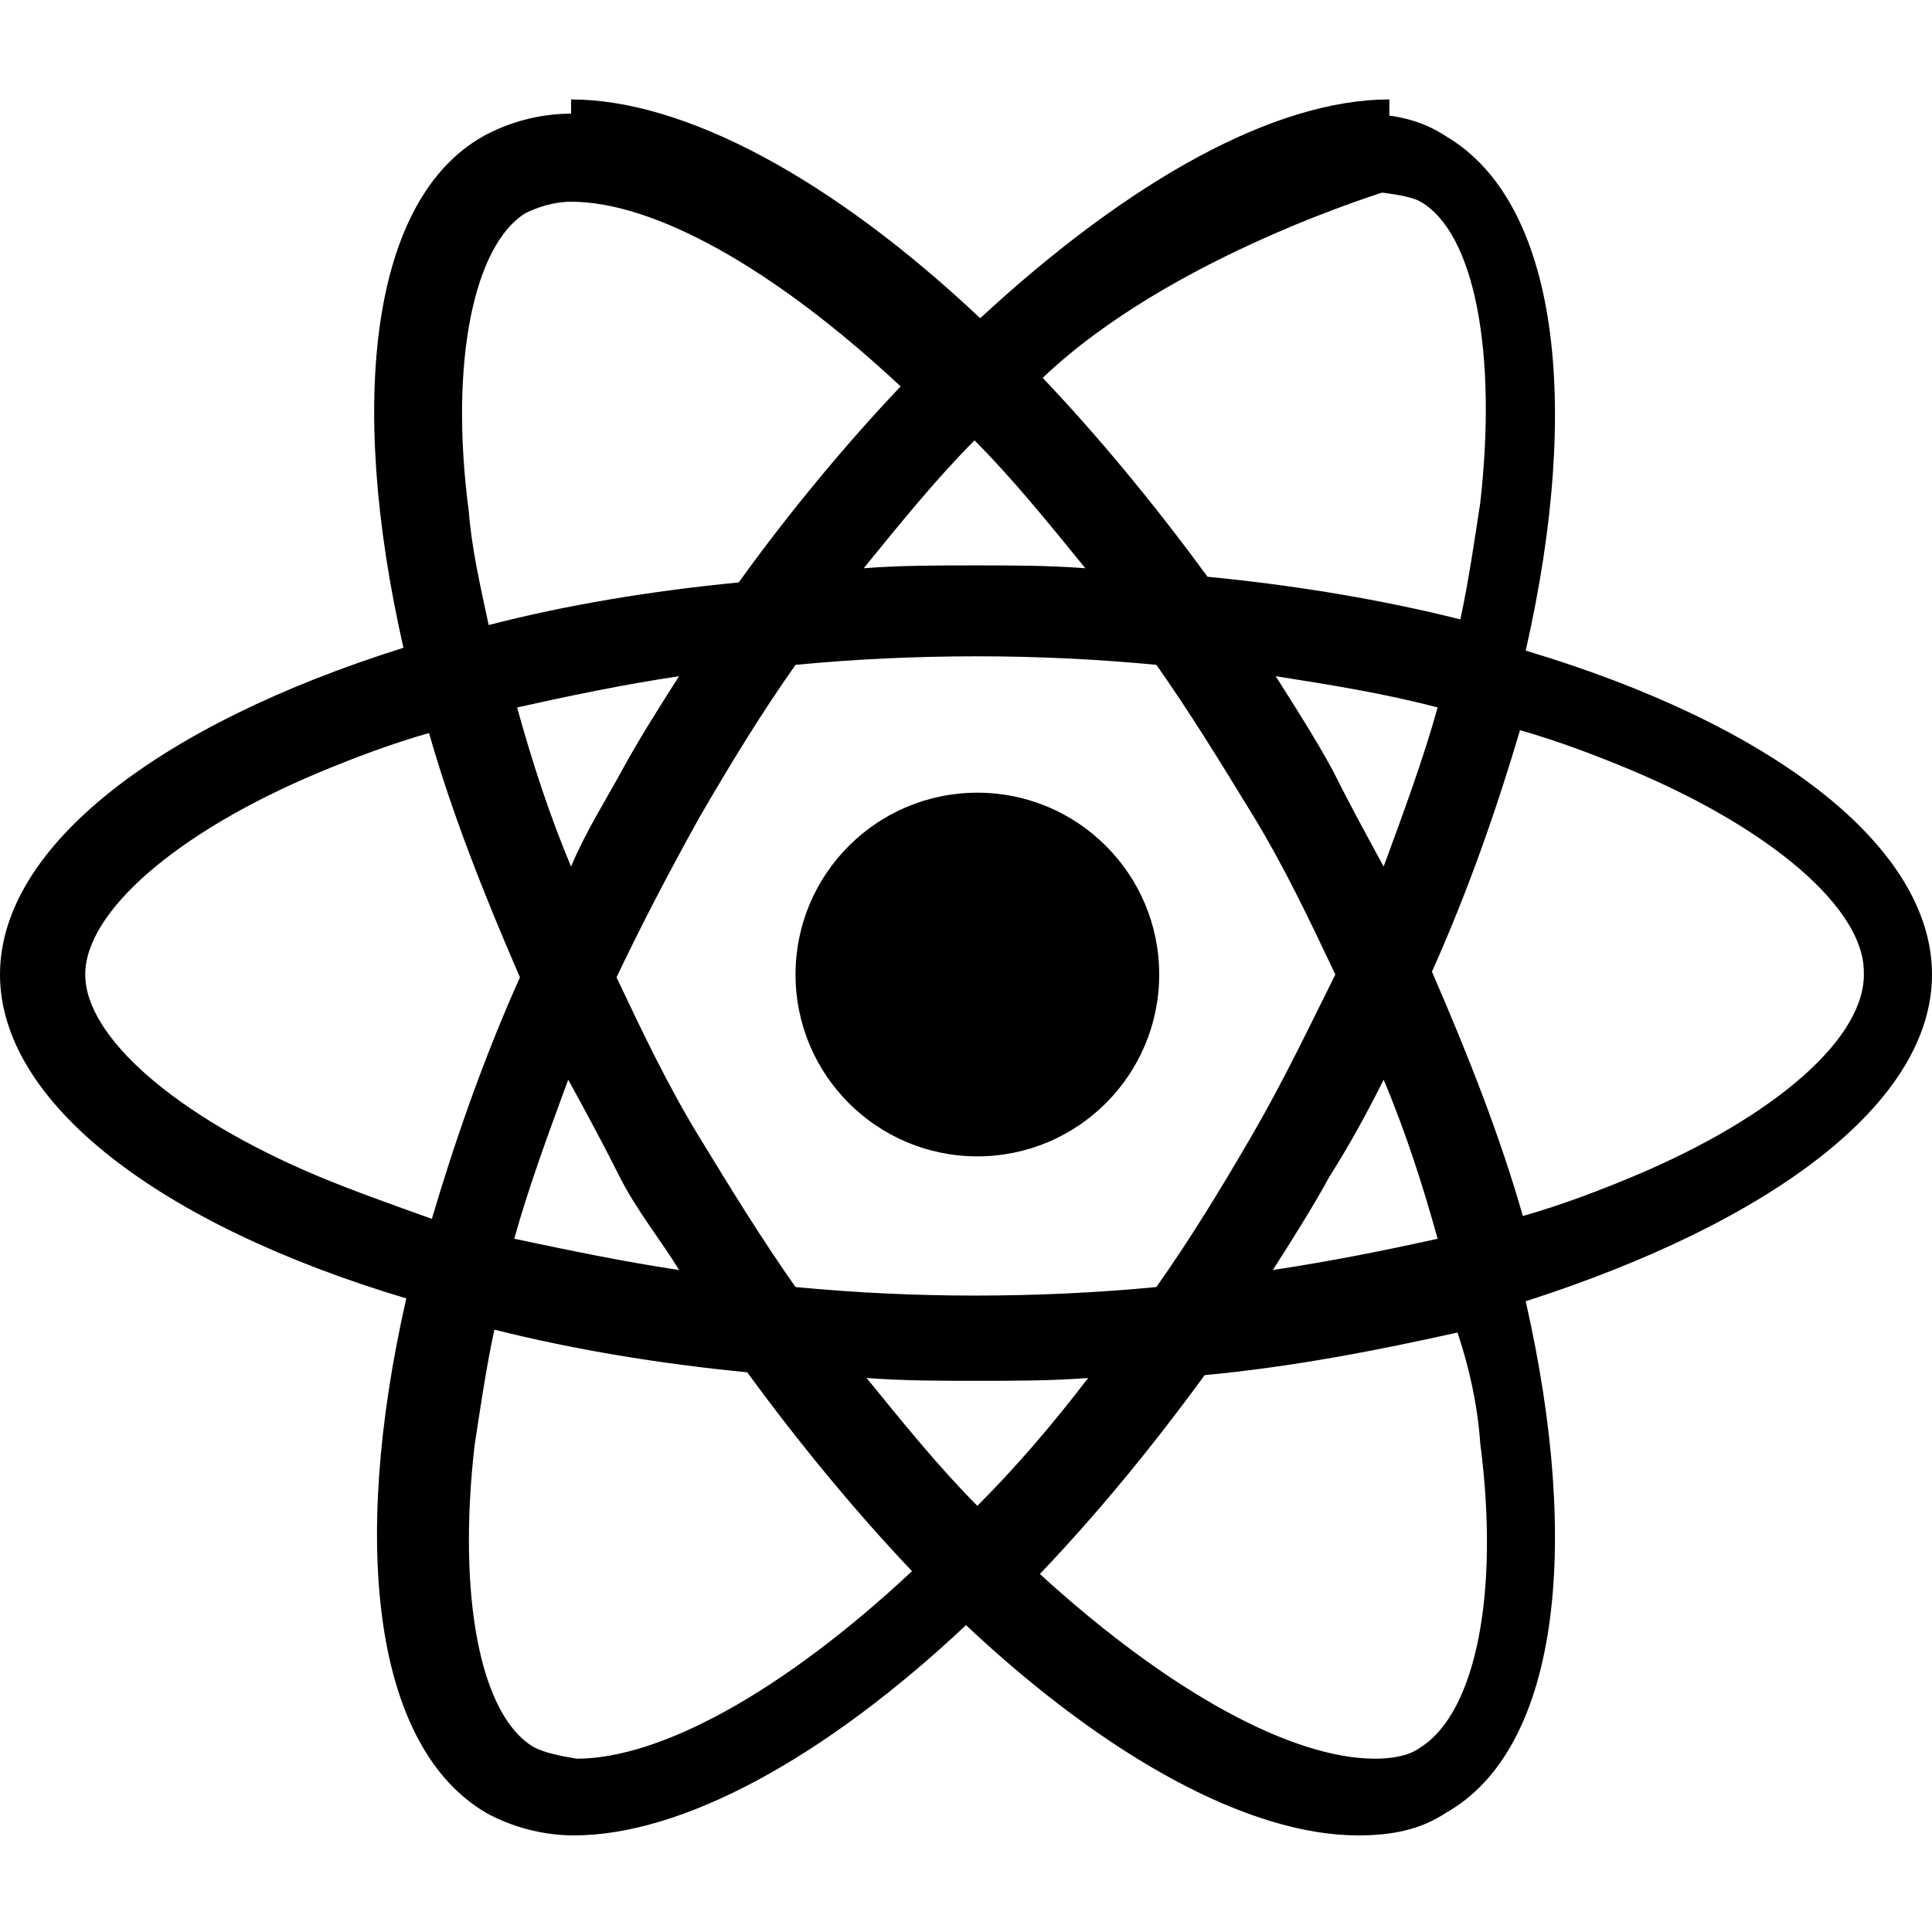 <?xml version="1.0" encoding="utf-8"?>
<!-- Generator: Adobe Illustrator 25.2.3, SVG Export Plug-In . SVG Version: 6.00 Build 0)  -->
<svg version="1.1" baseProfile="basic" id="Layer_1"
	 xmlns="http://www.w3.org/2000/svg" xmlns:xlink="http://www.w3.org/1999/xlink" x="0px" y="0px" viewBox="0 0 68 68"
	 xml:space="preserve">
<rect x="-192" y="-113" display="none" fill="#2B2B60" width="762" height="265"/>
<g>
	<g>
		<path d="M68,34.3c0-4.5-5.6-8.8-14.3-11.4c2-8.8,1.1-15.8-2.8-18.1C50,4.2,49,4,47.8,4v2.7c0,0,1.7,0.1,2.2,0.4
			c1.9,1.1,2.7,5.3,2.1,10.6c-0.2,1.3-0.4,2.7-0.7,4.1c-2.8-0.7-5.8-1.2-8.9-1.5c-1.9-2.6-3.9-5-5.8-7C41.2,9,48.9,6.7,48.9,6.7V3.5
			c-4,0-9.1,2.8-14.4,7.7c-5.2-4.9-10.4-7.7-14.4-7.7v3.6c2.9,0,7.1,2.3,11.6,6.5c-1.9,2-3.9,4.4-5.7,6.9c-3.1,0.3-6.1,0.8-8.8,1.5
			c-0.3-1.4-0.6-2.7-0.7-4c-0.7-5.3,0.2-9.4,2-10.5c0.4-0.2,1-0.4,1.6-0.4V4C19,4,17.9,4.3,17,4.8c-3.9,2.2-4.8,9.2-2.8,18
			C5.6,25.5,0,29.8,0,34.3c0,4.5,5.6,8.8,14.3,11.4c-2,8.8-1.1,15.8,2.8,18.1c0.9,0.5,2,0.8,3.1,0.8c3.8,0,8.8-2.7,13.8-7.4
			c5,4.7,10,7.4,13.8,7.4c1.2,0,2.2-0.2,3.1-0.8c3.9-2.2,4.8-9.2,2.8-18C62.4,43,68,38.8,68,34.3L68,34.3z M50.6,24.9
			c-0.5,1.8-1.2,3.7-1.9,5.6c-0.6-1.1-1.2-2.2-1.8-3.4c-0.6-1.1-1.3-2.2-2-3.3C46.8,24.1,48.7,24.4,50.6,24.9L50.6,24.9z M44.1,39.9
			c-1.1,1.9-2.2,3.7-3.4,5.4c-2.1,0.2-4.2,0.3-6.4,0.3c-2.1,0-4.2-0.1-6.3-0.3c-1.2-1.7-2.3-3.5-3.4-5.3c-1.1-1.8-2-3.7-2.9-5.6
			c0.9-1.9,1.9-3.8,2.9-5.6c1.1-1.9,2.2-3.7,3.4-5.4c2.1-0.2,4.2-0.3,6.4-0.3c2.1,0,4.2,0.1,6.3,0.3c1.2,1.7,2.3,3.5,3.4,5.3
			c1.1,1.8,2,3.7,2.9,5.6C46.1,36.1,45.2,38,44.1,39.9L44.1,39.9z M48.7,38c0.8,1.9,1.4,3.8,1.9,5.6c-1.8,0.4-3.8,0.8-5.8,1.1
			c0.7-1.1,1.4-2.2,2-3.3C47.5,40.3,48.1,39.2,48.7,38L48.7,38z M34.4,53c-1.3-1.3-2.6-2.9-3.9-4.5c1.3,0.1,2.6,0.1,3.9,0.1
			c1.3,0,2.6,0,3.9-0.1C37,50.2,35.7,51.7,34.4,53z M23.9,44.7c-2-0.3-3.9-0.7-5.8-1.1c0.5-1.8,1.2-3.7,1.9-5.6
			c0.6,1.1,1.2,2.2,1.8,3.4S23.3,43.7,23.9,44.7z M34.3,15.5c1.3,1.3,2.6,2.9,3.9,4.5c-1.3-0.1-2.6-0.1-3.9-0.1
			c-1.3,0-2.6,0-3.9,0.1C31.7,18.4,33,16.8,34.3,15.5z M23.9,23.8c-0.7,1.1-1.4,2.2-2,3.3c-0.6,1.1-1.3,2.2-1.8,3.4
			c-0.8-1.9-1.4-3.8-1.9-5.6C20,24.5,21.9,24.1,23.9,23.8L23.9,23.8z M11.2,41.4c-5-2.1-8.2-4.9-8.2-7.1c0-2.2,3.2-5,8.2-7.1
			c1.2-0.5,2.5-1,3.9-1.4c0.8,2.8,1.9,5.6,3.2,8.6c-1.3,2.9-2.3,5.8-3.1,8.5C13.8,42.4,12.4,41.9,11.2,41.4L11.2,41.4z M18.8,61.5
			c-1.9-1.1-2.7-5.3-2.1-10.6c0.2-1.3,0.4-2.7,0.7-4.1c2.8,0.7,5.8,1.2,8.9,1.5c1.9,2.6,3.9,5,5.8,7c-4.6,4.3-8.9,6.6-11.8,6.6
			C19.7,61.8,19.2,61.7,18.8,61.5L18.8,61.5z M52.1,50.8c0.7,5.4-0.2,9.5-2.1,10.7c-0.4,0.3-1,0.4-1.6,0.4c-2.9,0-7.2-2.3-11.8-6.5
			c2-2.1,3.9-4.4,5.8-7c3.2-0.3,6.2-0.9,8.9-1.5C51.7,48.1,52,49.4,52.1,50.8z M57.5,41.4c-1.2,0.5-2.5,1-3.9,1.4
			c-0.8-2.8-1.9-5.6-3.2-8.6c1.3-2.9,2.3-5.8,3.1-8.5c1.4,0.4,2.7,0.9,3.9,1.4c5,2.1,8.2,4.9,8.2,7.1C65.7,36.5,62.5,39.3,57.5,41.4
			L57.5,41.4z"/>
		<circle cx="34.4" cy="34.3" r="6.4"/>
	</g>
</g>
</svg>

